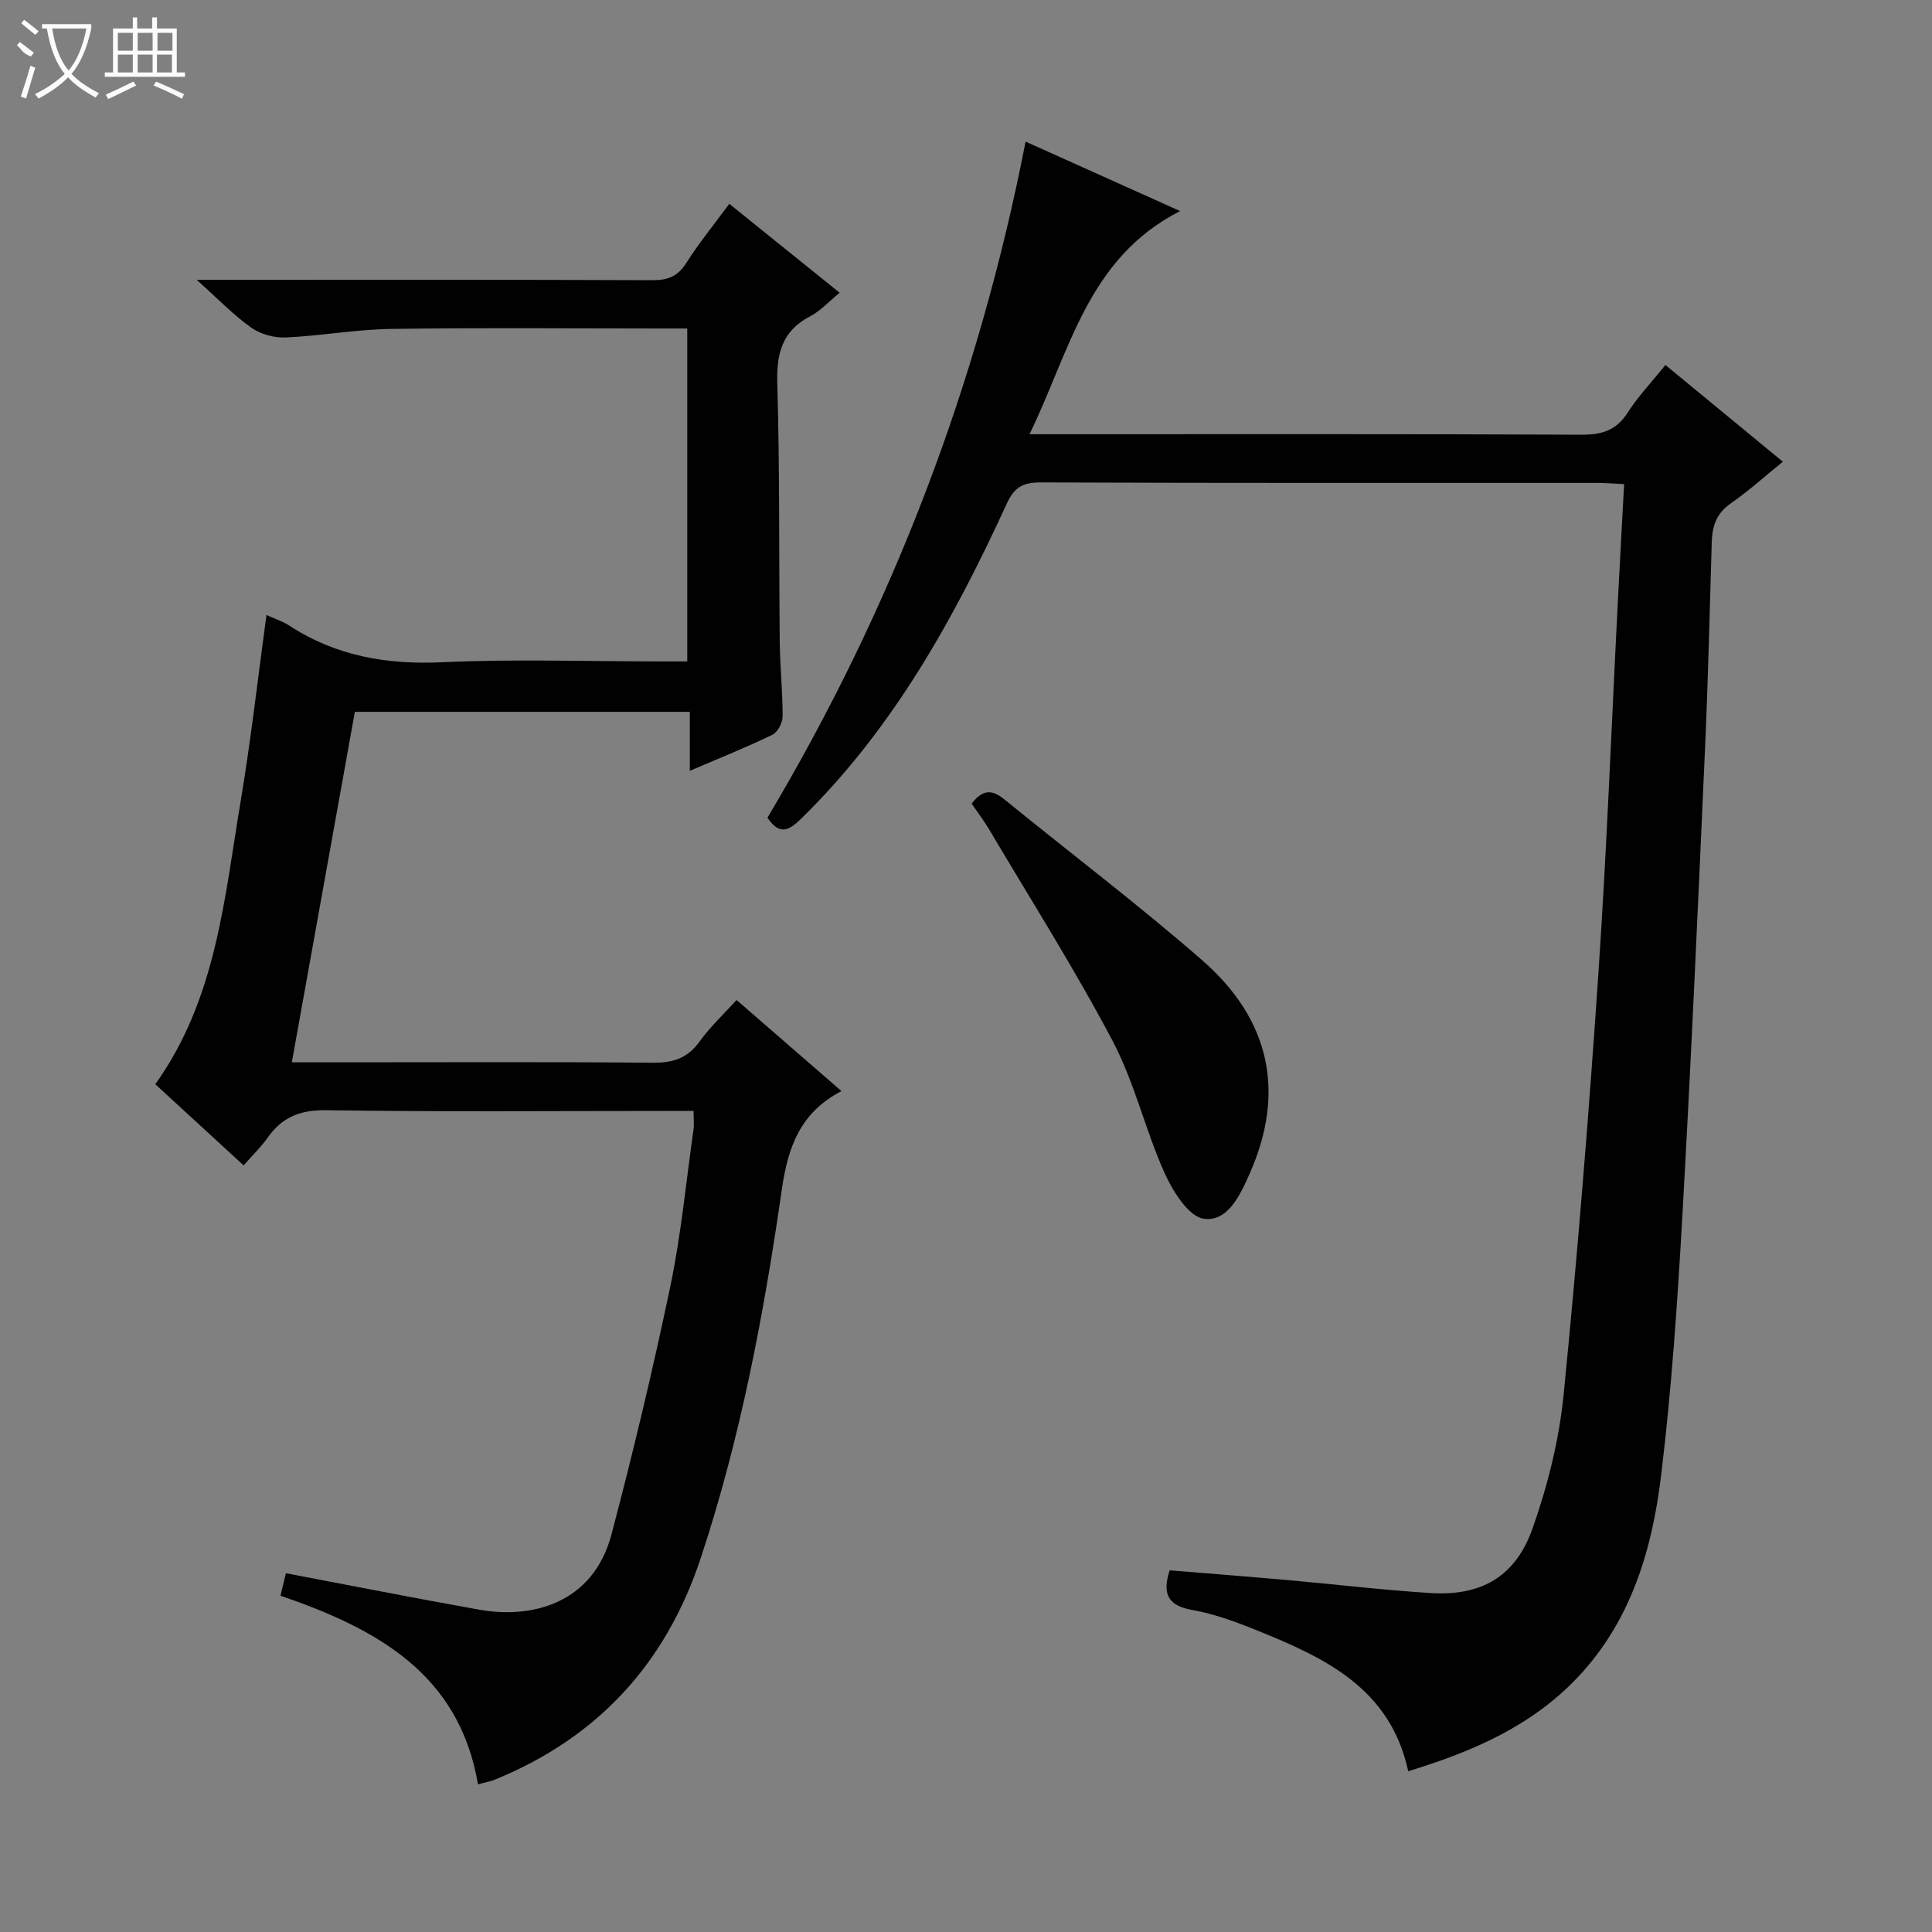 <svg enable-background="new 0 0 400 400" viewBox="0 0 400 400" xmlns="http://www.w3.org/2000/svg"><rect x="0" y="0" width="400" height="400" fill="#808080" stroke="none"/><g fill="#010102"><path d="m58.07 330.37c.44-1.82.81-3.39 1.12-4.65 13.48 2.55 26.77 5.19 40.11 7.56 10.64 1.89 23.48-1.14 27.31-15.63 4.48-16.97 8.56-34.07 12.16-51.25 2.24-10.71 3.27-21.67 4.81-32.52.16-1.1.02-2.24.02-3.87-1.95 0-3.75 0-5.54 0-23.5 0-47 .2-70.49-.15-5.42-.08-9.15 1.41-12.16 5.69-1.33 1.89-3.03 3.52-4.97 5.73-6.13-5.63-12.17-11.18-18.29-16.8 12.68-17.72 14.3-38.53 17.7-58.75 2.11-12.58 3.53-25.29 5.32-38.4 1.75.8 3.34 1.29 4.67 2.16 9.7 6.35 20.25 8.16 31.79 7.62 14.97-.69 29.99-.17 44.99-.17h5.67c0-23.09 0-45.68 0-68.93-1.89 0-3.65 0-5.41 0-18.67 0-37.33-.18-55.99.09-7.27.11-14.52 1.45-21.8 1.77-2.36.1-5.17-.68-7.08-2.04-3.63-2.57-6.76-5.84-11.28-9.89h6.43c29.33 0 58.66-.05 87.99.07 3.18.01 5.2-.83 6.94-3.57 2.57-4.06 5.63-7.8 8.9-12.24 7.58 6.11 15.01 12.1 22.85 18.41-2.24 1.83-3.96 3.75-6.1 4.87-5.83 3.04-6.99 7.7-6.81 13.95.52 17.82.32 35.65.51 53.48.05 5.15.61 10.29.59 15.44 0 1.3-1.02 3.24-2.11 3.77-5.34 2.59-10.86 4.8-17.1 7.47 0-4.42 0-8.13 0-12.21-23.34 0-46.06 0-69.35 0-4.29 23.87-8.62 47.92-13.05 72.56h10.67c21.33 0 42.66-.11 63.99.09 4.2.04 7.24-.88 9.76-4.39 2.21-3.08 5.04-5.71 7.66-8.6 7.11 6.18 14.12 12.27 21.72 18.86-8.52 4.42-11.08 11.55-12.35 20.36-3.71 25.8-8.55 51.41-16.77 76.27-7.23 21.86-21.31 37.22-42.63 45.92-.9.37-1.89.53-3.51.98-3.91-23.08-21.23-32.29-40.89-39.06z"/><path d="m344.81 75.57c8.22 6.77 16.05 13.21 24.31 20.02-3.65 2.96-7.04 6.03-10.77 8.62-2.96 2.05-3.85 4.7-3.95 8.02-.42 14.31-.76 28.62-1.4 42.92-1.44 32.06-2.85 64.12-4.66 96.16-1.02 18.08-2.25 36.19-4.42 54.15-1.85 15.28-6.17 29.99-17.15 41.68-9.54 10.16-21.8 15.49-35.21 19.57-3.73-17.25-17.36-23.52-31.43-29.2-4.3-1.74-8.75-3.38-13.28-4.18-5.14-.91-6.23-3.4-4.68-8.21 8.2.67 16.43 1.31 24.64 2.04 9.76.87 19.51 2.04 29.29 2.66 10.6.67 17.7-3.35 21.28-13.58 3.1-8.86 5.44-18.24 6.36-27.56 2.87-28.94 5.21-57.93 7.18-86.95 1.76-26.04 2.75-52.14 4.09-78.21.39-7.62.82-15.23 1.25-23.29-2.13-.1-3.73-.24-5.33-.25-38.5-.01-76.99.05-115.49-.1-3.7-.01-5.45 1.01-7.02 4.44-10.95 23.85-23.57 46.65-42.62 65.25-2.5 2.44-4.43 3.39-6.91-.27 25.82-43.29 43.67-89.86 53.45-139.98 10.46 4.7 20.58 9.25 31.99 14.38-19.18 9.77-22.74 28.86-31.18 46.2h6.35c36 0 71.99-.07 107.99.1 4.25.02 7.18-.93 9.53-4.61 2.12-3.31 4.9-6.23 7.79-9.82z"/><path d="m201.17 166.38c2.39-3.1 4.35-2.84 6.73-.91 13.65 11.12 27.72 21.76 40.98 33.32 14.22 12.4 17.23 27.49 9.89 44.1-1.95 4.41-4.53 10.14-9.54 9.44-3.15-.44-6.44-5.73-8.14-9.52-3.99-8.9-6.19-18.68-10.71-27.25-7.88-14.94-16.95-29.24-25.56-43.79-1.1-1.84-2.4-3.56-3.65-5.39z"/></g><path d="m6.4 11.7c-2-.8-1.9-1.6-2.9-2.3l.6-.7c.9.7 1.9 1.4 2.9 2.2zm-2.1 8.3c.7-2.1 1.4-4.2 2-6.4.2.1.6.3 1 .4-.7 2.3-1.3 4.4-1.9 6.4zm3-12.8c-1.1-.9-2.1-1.7-2.9-2.4l.6-.7c1 .8 2 1.5 3 2.4zm1.4-1.3v-.9h10.2v.9c-.9 4.2-2.3 7.3-4.1 9.4 1.3 1.4 3.2 2.7 5.7 4-.2.2-.4.5-.7.9-2.5-1.4-4.4-2.7-5.7-4.2-1.4 1.5-3.5 3-6.1 4.4 0 0 0 0-.1-.1-.3-.4-.5-.7-.7-.8 2.7-1.3 4.7-2.8 6.2-4.2-1.8-2.2-3-5.3-3.7-9.4zm9.2 0h-7.1c.6 3.8 1.7 6.7 3.4 8.7 1.7-2 2.9-4.8 3.7-8.7z" fill="#fbfcfa"/><path d="m31.6 3.6h.9v2.3h4.1v9.1h1.7v.9h-16.6v-.9h1.7v-9.1h4.1v-2.3h.9v2.3h3.1v-2.3zm-4 13.3.6.8c-1.9.9-3.8 1.9-5.8 2.8-.2-.3-.3-.6-.5-.9 2-.9 3.9-1.8 5.7-2.7zm-3.2-10.1v3.7h3.1v-3.7zm0 4.5v3.7h3.1v-3.7zm4.1-4.5v3.7h3.1v-3.7zm0 4.5v3.7h3.1v-3.7zm9.1 9.1c-2.1-1.1-4.1-2-5.8-2.7l.5-.8c2.2.9 4.1 1.8 5.8 2.6l-.4.9zm-1.9-13.6h-3.1v3.7h3.1zm-3.2 4.5v3.7h3.1v-3.7z" fill="#fbfcfa"/></svg>